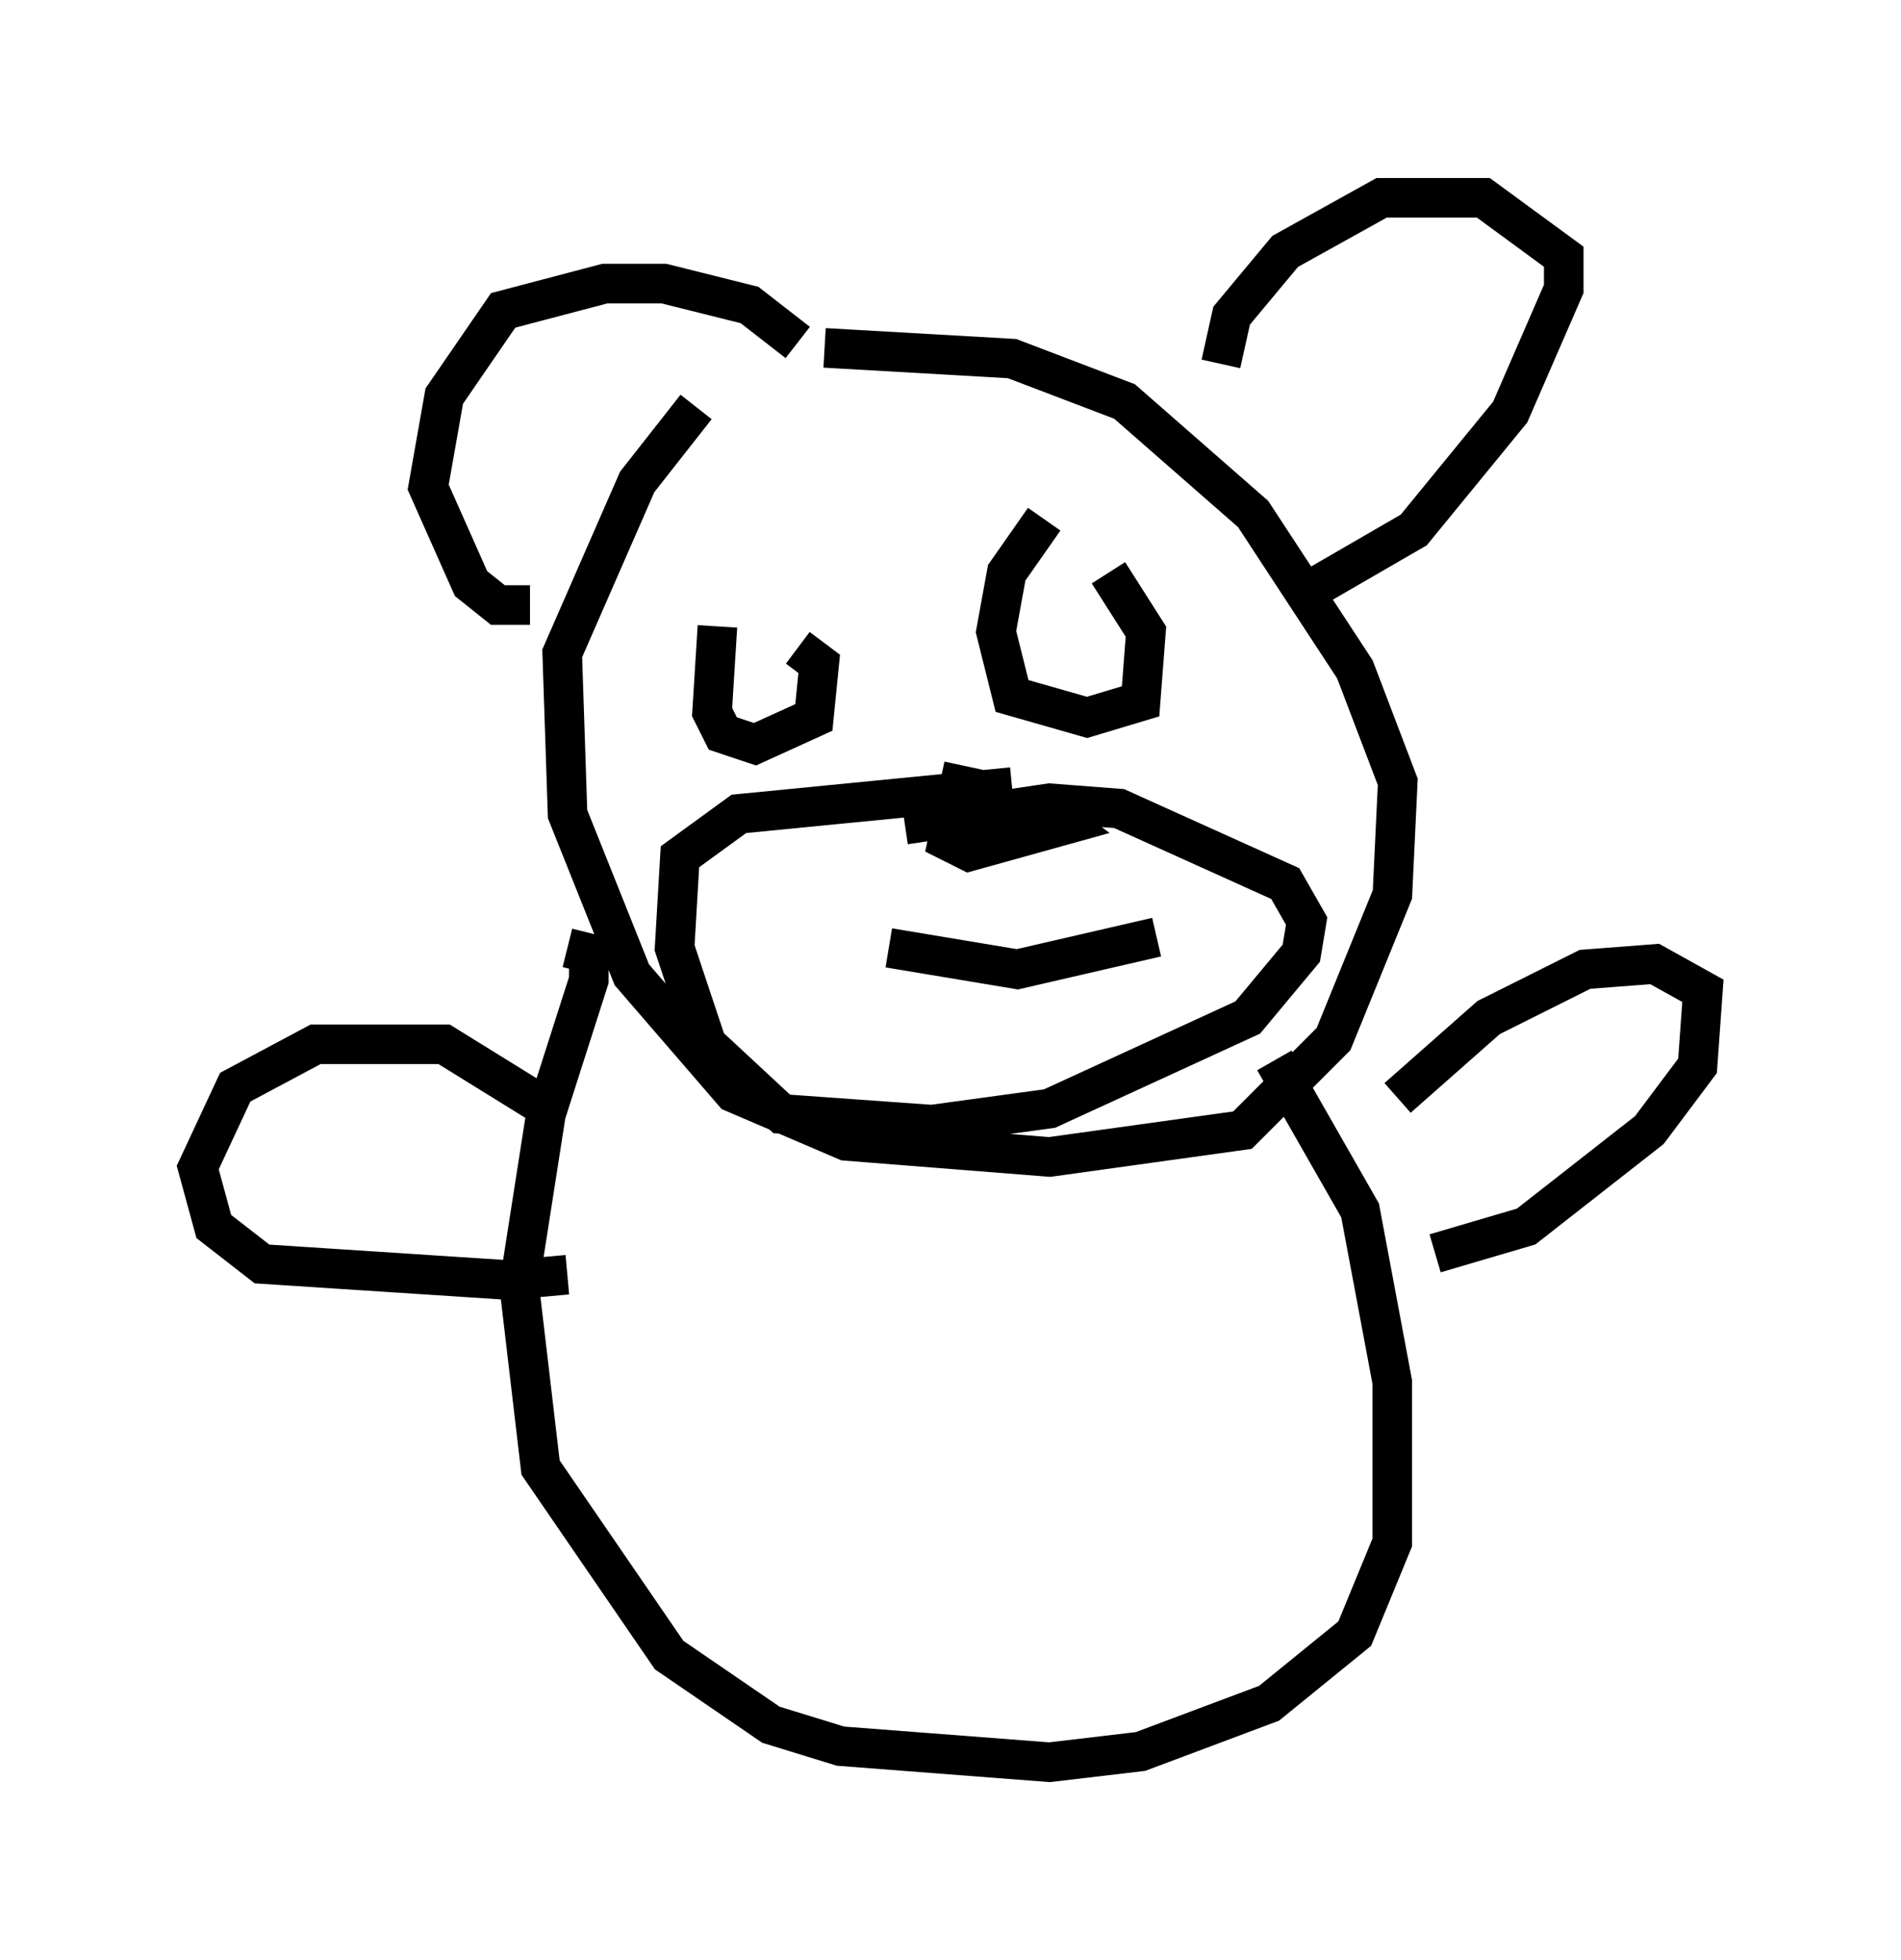 <?xml version="1.0" encoding="utf-8" ?>
<svg baseProfile="full" height="49.512" version="1.1" width="48.024" xmlns="http://www.w3.org/2000/svg" xmlns:ev="http://www.w3.org/2001/xml-events" xmlns:xlink="http://www.w3.org/1999/xlink"><defs /><rect fill="white" height="49.512" width="48.024" x="0" y="0" /><path d="M19.073, 9.195 m-1.488, 1.083 l-1.488, 1.894 -1.894, 4.33 l0.135, 4.059 1.624, 4.059 l2.571, 2.977 2.842, 1.218 l5.142, 0.406 4.871, -0.677 l2.3, -2.3 1.488, -3.654 l0.135, -2.842 -1.083, -2.842 l-2.571, -3.924 -3.248, -2.842 l-2.842, -1.083 -4.736, -0.271 m-7.442, 6.495 l-0.812, 0.0 -0.677, -0.541 l-1.083, -2.436 0.406, -2.3 l1.488, -2.165 2.571, -0.677 l1.488, 0.0 2.165, 0.541 l1.218, 0.947 m10.69, 0.541 l0.271, -1.218 1.353, -1.624 l2.436, -1.353 2.571, 0.0 l2.03, 1.488 0.0, 0.812 l-1.353, 3.112 -2.436, 2.977 l-2.571, 1.488 m-15.02, 0.947 l-0.135, 2.165 0.271, 0.541 l0.812, 0.271 1.488, -0.677 l0.135, -1.353 -0.541, -0.406 m6.225, -3.248 l-0.947, 1.353 -0.271, 1.488 l0.406, 1.624 1.894, 0.541 l1.353, -0.406 0.135, -1.759 l-0.947, -1.488 m-2.436, 5.413 l-6.901, 0.677 -1.488, 1.083 l-0.135, 2.3 0.812, 2.436 l1.894, 1.759 3.789, 0.271 l2.977, -0.406 5.007, -2.3 l1.353, -1.624 0.135, -0.812 l-0.541, -0.947 -4.195, -1.894 l-1.759, -0.135 -3.654, 0.541 m1.488, -1.488 l-0.406, 1.894 0.541, 0.271 l2.436, -0.677 -0.541, -0.406 l-0.677, 0.0 m-3.248, 3.518 l3.248, 0.541 3.518, -0.812 m-14.885, 0.271 l0.541, 0.135 0.0, 0.677 l-1.083, 3.383 -0.677, 4.33 l0.541, 4.601 3.248, 4.736 l2.571, 1.759 1.759, 0.541 l5.277, 0.406 2.3, -0.271 l3.248, -1.218 2.165, -1.759 l0.947, -2.3 0.0, -4.059 l-0.812, -4.33 -2.165, -3.789 m-18.132, 1.353 l-2.842, -1.759 -3.248, 0.0 l-2.03, 1.083 -0.947, 2.03 l0.406, 1.488 1.218, 0.947 l6.225, 0.406 1.488, -0.135 m20.974, -4.465 l2.3, -2.03 2.436, -1.218 l1.759, -0.135 1.218, 0.677 l-0.135, 1.894 -1.218, 1.624 l-3.112, 2.436 -2.3, 0.677 " fill="none" stroke="black" stroke-width="1" /></svg>
